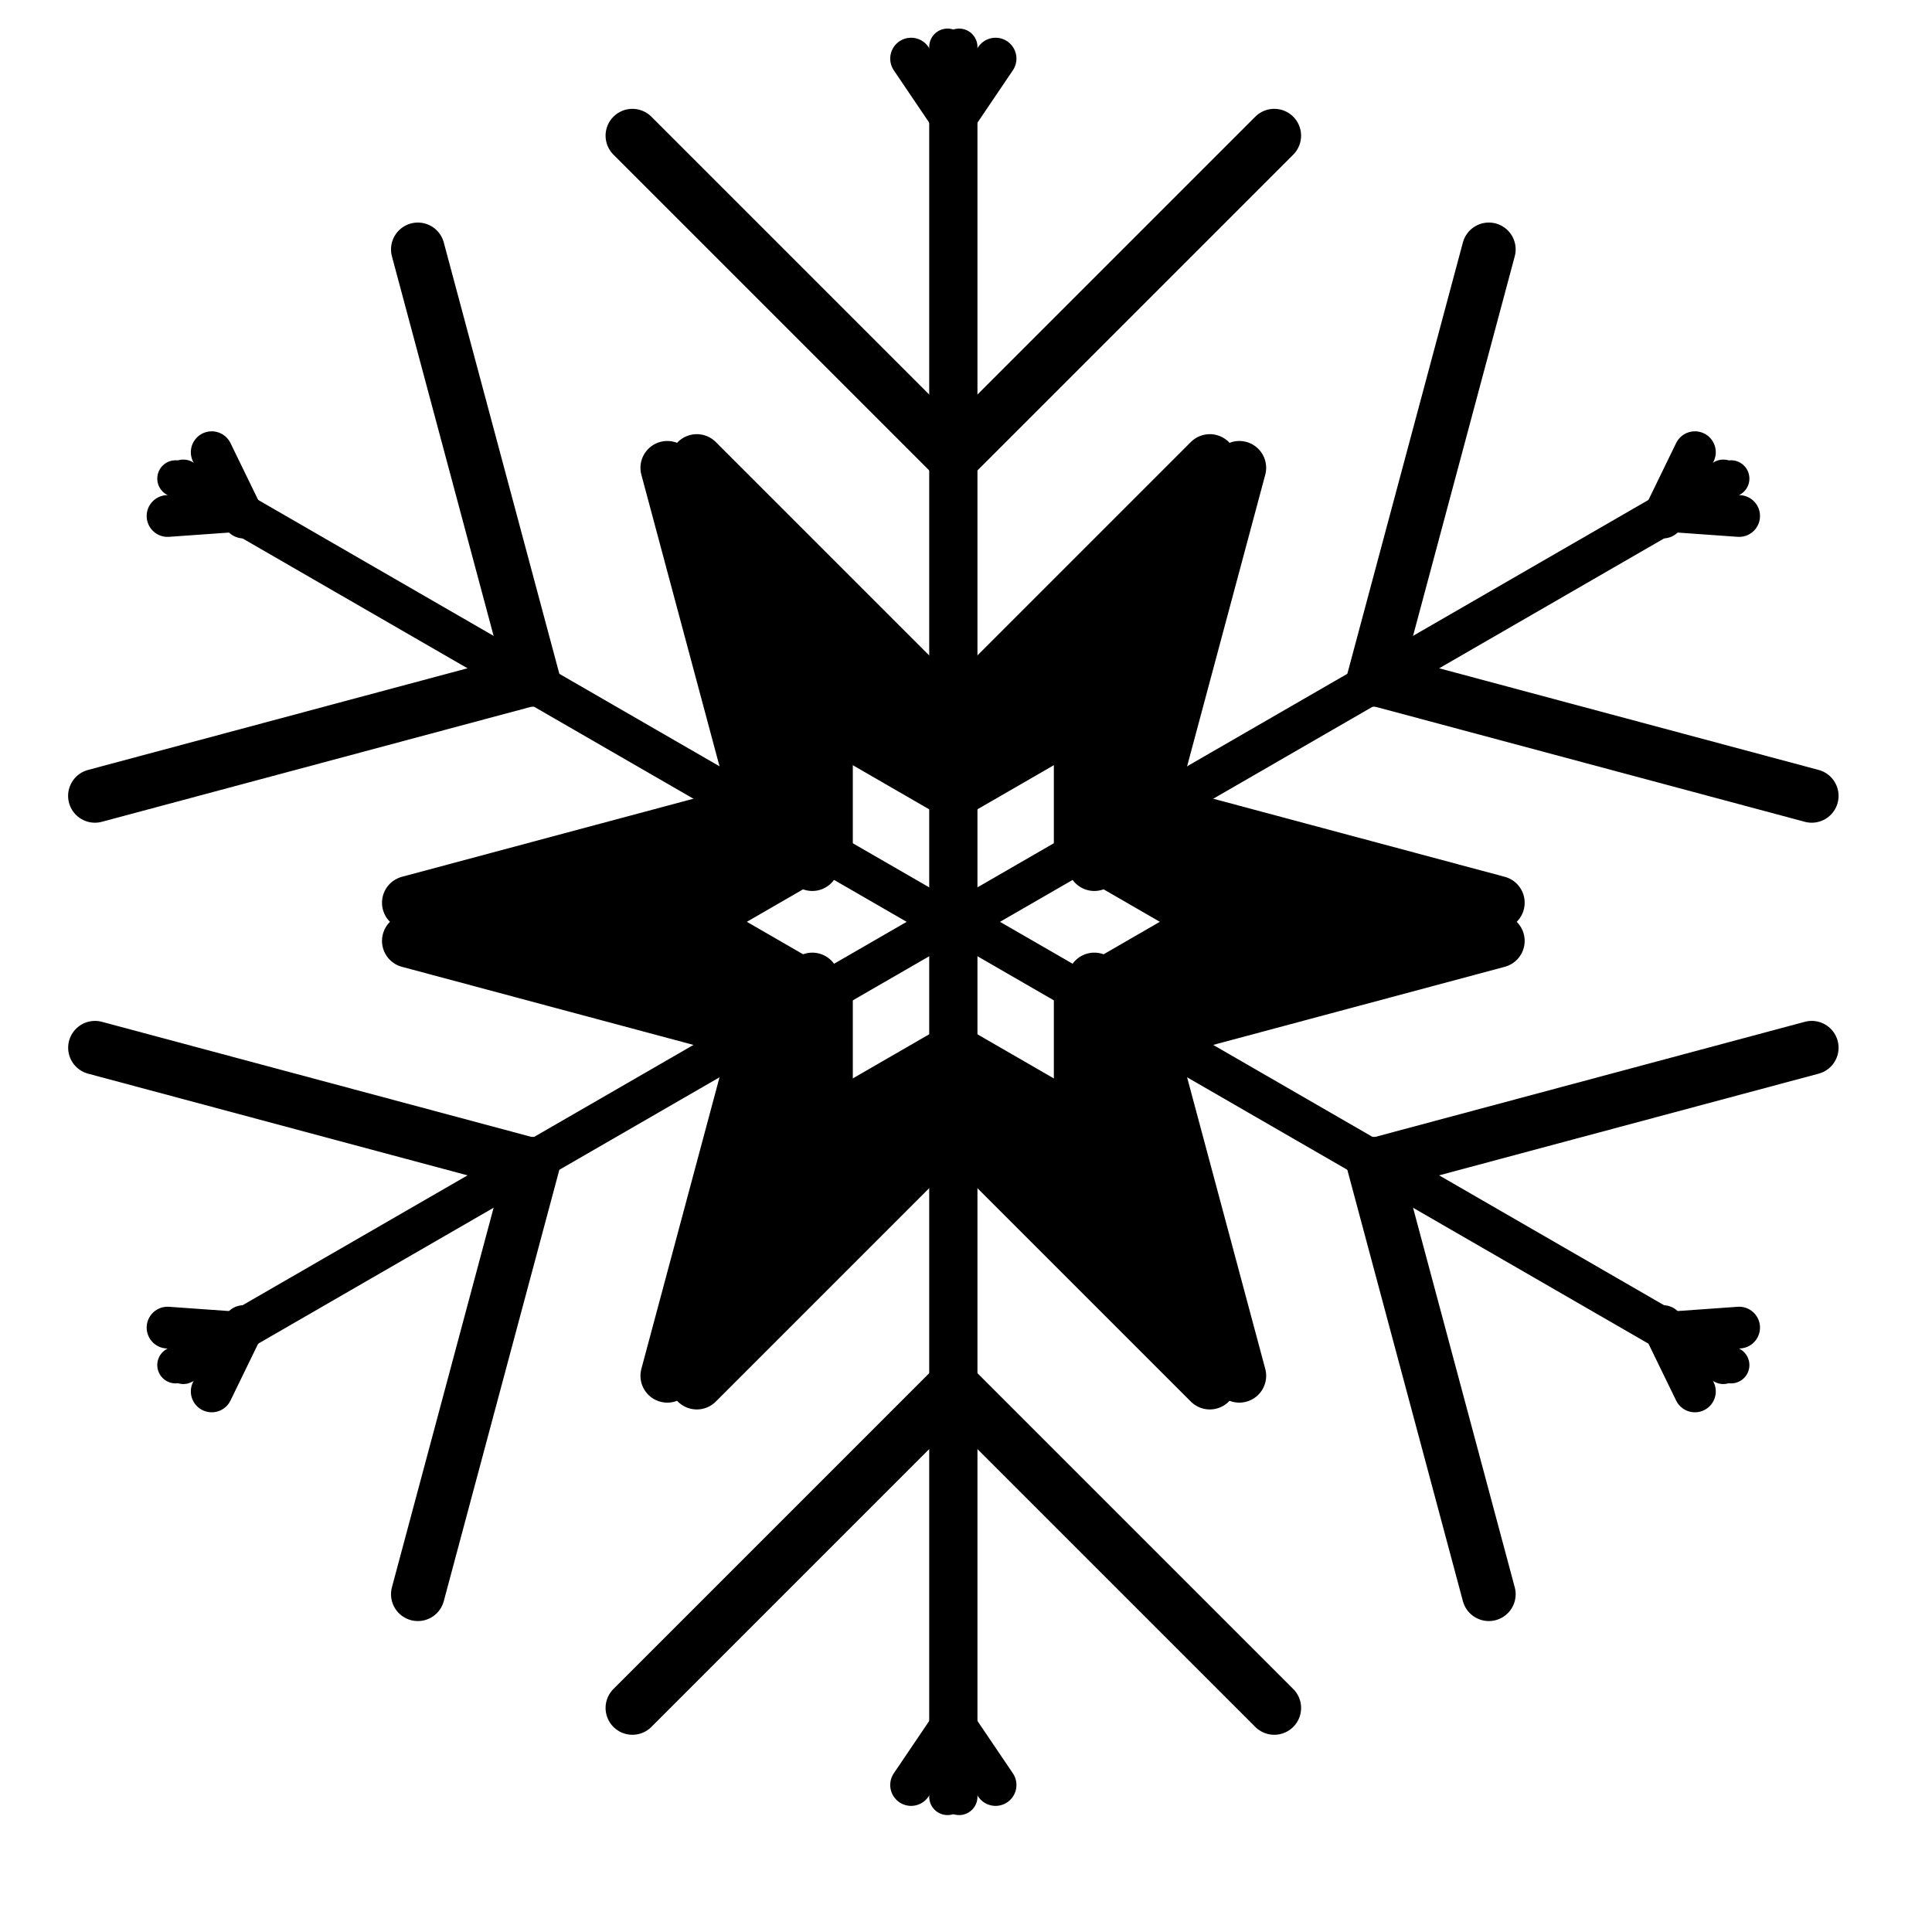 <?xml version="1.0" encoding="UTF-8" standalone="no"?>
<!-- Created with Inkscape (http://www.inkscape.org/) -->

<svg
   xmlns:dc="http://purl.org/dc/elements/1.1/"
   xmlns:cc="http://creativecommons.org/ns#"
   xmlns:rdf="http://www.w3.org/1999/02/22-rdf-syntax-ns#"
   xmlns:svg="http://www.w3.org/2000/svg"
   xmlns="http://www.w3.org/2000/svg"
   xmlns:sodipodi="http://sodipodi.sourceforge.net/DTD/sodipodi-0.dtd"
   xmlns:inkscape="http://www.inkscape.org/namespaces/inkscape"
   width="36"
   height="36"
   id="svg2"
   version="1.1"
   inkscape:version="0.48.4 r9939"
   sodipodi:docname="wreath.svg"
   inkscape:export-filename="/home/jholveck/src/christmas-tree/decorations/stocking-silk.png"
   inkscape:export-xdpi="200"
   inkscape:export-ydpi="200">
  <defs
     id="defs4" />
  <sodipodi:namedview
     id="base"
     pagecolor="#ffffff"
     bordercolor="#666666"
     borderopacity="1.0"
     inkscape:pageopacity="0.0"
     inkscape:pageshadow="2"
     inkscape:zoom="22.4"
     inkscape:cx="12.601383"
     inkscape:cy="19.558861"
     inkscape:document-units="in"
     inkscape:current-layer="layer1"
     showgrid="false"
     units="in"
     inkscape:window-width="1920"
     inkscape:window-height="1006"
     inkscape:window-x="-2"
     inkscape:window-y="-3"
     inkscape:window-maximized="1" />
  <g
     inkscape:label="Layer 1"
     inkscape:groupmode="layer"
     id="layer1"
     transform="translate(0,-1016.36)">
    <path
       style="fill:none;stroke:#000000;stroke-width:0.683px;stroke-linecap:round;stroke-linejoin:miter;stroke-opacity:1"
       d="m 17.656,1017.234 0,16.632"
       id="path4113"
       inkscape:connector-curvature="0" />
    <path
       style="fill:none;stroke:#000000;stroke-width:1px;stroke-linecap:round;stroke-linejoin:miter;stroke-opacity:1"
       d="m 17.656,1024.76 -5.872,-5.872"
       id="path4119"
       inkscape:connector-curvature="0" />
    <path
       style="fill:none;stroke:#000000;stroke-width:1px;stroke-linecap:round;stroke-linejoin:miter;stroke-opacity:1"
       d="m 17.624,1029.59 -4.64,-4.64"
       id="path4121"
       inkscape:connector-curvature="0" />
    <path
       style="fill:none;stroke:#000000;stroke-width:0.778px;stroke-linecap:round;stroke-linejoin:miter;stroke-opacity:1"
       d="m 16.977,1017.452 0.758,1.121"
       id="path4125"
       inkscape:connector-curvature="0" />
    <path
       style="fill:none;stroke:#000000;stroke-width:1px;stroke-linecap:round;stroke-linejoin:miter;stroke-opacity:1"
       d="m 17.624,1031.042 -2.488,-1.437 0,2.857"
       id="path4129"
       inkscape:connector-curvature="0" />
    <path
       inkscape:connector-curvature="0"
       id="path4742"
       d="m 3.272,1025.278 14.404,8.316"
       style="fill:none;stroke:#000000;stroke-width:0.683px;stroke-linecap:round;stroke-linejoin:miter;stroke-opacity:1" />
    <path
       inkscape:connector-curvature="0"
       id="path4744"
       d="m 9.79,1029.041 -8.021,2.149"
       style="fill:none;stroke:#000000;stroke-width:1px;stroke-linecap:round;stroke-linejoin:miter;stroke-opacity:1" />
    <path
       inkscape:connector-curvature="0"
       id="path4746"
       d="m 13.957,1031.483 -6.339,1.698"
       style="fill:none;stroke:#000000;stroke-width:1px;stroke-linecap:round;stroke-linejoin:miter;stroke-opacity:1" />
    <path
       inkscape:connector-curvature="0"
       id="path4748"
       d="m 3.122,1025.975 1.35,-0.096"
       style="fill:none;stroke:#000000;stroke-width:0.778px;stroke-linecap:round;stroke-linejoin:miter;stroke-opacity:1" />
    <path
       inkscape:connector-curvature="0"
       id="path4750"
       d="m 15.215,1032.209 -2.488,1.437 2.474,1.429"
       style="fill:none;stroke:#000000;stroke-width:1px;stroke-linecap:round;stroke-linejoin:miter;stroke-opacity:1" />
    <path
       inkscape:connector-curvature="0"
       id="path4730"
       d="M 3.416,1041.808 17.82,1033.492"
       style="fill:none;stroke:#000000;stroke-width:0.683px;stroke-linecap:round;stroke-linejoin:miter;stroke-opacity:1" />
    <path
       inkscape:connector-curvature="0"
       id="path4732"
       d="m 9.935,1038.045 -2.149,8.021"
       style="fill:none;stroke:#000000;stroke-width:1px;stroke-linecap:round;stroke-linejoin:miter;stroke-opacity:1" />
    <path
       inkscape:connector-curvature="0"
       id="path4734"
       d="m 14.133,1035.657 -1.699,6.339"
       style="fill:none;stroke:#000000;stroke-width:1px;stroke-linecap:round;stroke-linejoin:miter;stroke-opacity:1" />
    <path
       inkscape:connector-curvature="0"
       id="path4736"
       d="m 3.945,1042.287 0.592,-1.217"
       style="fill:none;stroke:#000000;stroke-width:0.778px;stroke-linecap:round;stroke-linejoin:miter;stroke-opacity:1" />
    <path
       inkscape:connector-curvature="0"
       id="path4738"
       d="m 15.391,1034.931 0,2.873 2.474,-1.429"
       style="fill:none;stroke:#000000;stroke-width:1px;stroke-linecap:round;stroke-linejoin:miter;stroke-opacity:1" />
    <path
       inkscape:connector-curvature="0"
       id="path4718"
       d="m 17.872,1049.84 0,-16.632"
       style="fill:none;stroke:#000000;stroke-width:0.683px;stroke-linecap:round;stroke-linejoin:miter;stroke-opacity:1" />
    <path
       inkscape:connector-curvature="0"
       id="path4720"
       d="m 17.872,1042.313 5.872,5.872"
       style="fill:none;stroke:#000000;stroke-width:1px;stroke-linecap:round;stroke-linejoin:miter;stroke-opacity:1" />
    <path
       inkscape:connector-curvature="0"
       id="path4722"
       d="m 17.903,1037.483 4.64,4.64"
       style="fill:none;stroke:#000000;stroke-width:1px;stroke-linecap:round;stroke-linejoin:miter;stroke-opacity:1" />
    <path
       inkscape:connector-curvature="0"
       id="path4724"
       d="m 18.551,1049.621 -0.758,-1.121"
       style="fill:none;stroke:#000000;stroke-width:0.778px;stroke-linecap:round;stroke-linejoin:miter;stroke-opacity:1" />
    <path
       inkscape:connector-curvature="0"
       id="path4726"
       d="m 17.903,1036.031 2.488,1.437 0,-2.857"
       style="fill:none;stroke:#000000;stroke-width:1px;stroke-linecap:round;stroke-linejoin:miter;stroke-opacity:1" />
    <path
       style="fill:none;stroke:#000000;stroke-width:0.683px;stroke-linecap:round;stroke-linejoin:miter;stroke-opacity:1"
       d="m 32.256,1041.796 -14.404,-8.316"
       id="path4771"
       inkscape:connector-curvature="0" />
    <path
       style="fill:none;stroke:#000000;stroke-width:1px;stroke-linecap:round;stroke-linejoin:miter;stroke-opacity:1"
       d="m 25.738,1038.032 8.021,-2.149"
       id="path4773"
       inkscape:connector-curvature="0" />
    <path
       style="fill:none;stroke:#000000;stroke-width:1px;stroke-linecap:round;stroke-linejoin:miter;stroke-opacity:1"
       d="m 21.571,1035.59 6.339,-1.698"
       id="path4775"
       inkscape:connector-curvature="0" />
    <path
       style="fill:none;stroke:#000000;stroke-width:0.778px;stroke-linecap:round;stroke-linejoin:miter;stroke-opacity:1"
       d="m 32.406,1041.098 -1.35,0.096"
       id="path4777"
       inkscape:connector-curvature="0" />
    <path
       style="fill:none;stroke:#000000;stroke-width:1px;stroke-linecap:round;stroke-linejoin:miter;stroke-opacity:1"
       d="m 20.313,1034.864 2.488,-1.437 -2.474,-1.429"
       id="path4779"
       inkscape:connector-curvature="0" />
    <path
       style="fill:none;stroke:#000000;stroke-width:0.683px;stroke-linecap:round;stroke-linejoin:miter;stroke-opacity:1"
       d="m 32.111,1025.265 -14.404,8.316"
       id="path4800"
       inkscape:connector-curvature="0" />
    <path
       style="fill:none;stroke:#000000;stroke-width:1px;stroke-linecap:round;stroke-linejoin:miter;stroke-opacity:1"
       d="m 25.593,1029.028 2.149,-8.021"
       id="path4802"
       inkscape:connector-curvature="0" />
    <path
       style="fill:none;stroke:#000000;stroke-width:1px;stroke-linecap:round;stroke-linejoin:miter;stroke-opacity:1"
       d="m 21.394,1031.416 1.699,-6.339"
       id="path4804"
       inkscape:connector-curvature="0" />
    <path
       style="fill:none;stroke:#000000;stroke-width:0.778px;stroke-linecap:round;stroke-linejoin:miter;stroke-opacity:1"
       d="m 31.582,1024.786 -0.592,1.217"
       id="path4806"
       inkscape:connector-curvature="0" />
    <path
       style="fill:none;stroke:#000000;stroke-width:1px;stroke-linecap:round;stroke-linejoin:miter;stroke-opacity:1"
       d="m 20.137,1032.142 0,-2.873 -2.474,1.429"
       id="path4808"
       inkscape:connector-curvature="0" />
    <path
       inkscape:connector-curvature="0"
       id="path4706"
       d="m 17.872,1017.234 0,16.632"
       style="fill:none;stroke:#000000;stroke-width:0.683px;stroke-linecap:round;stroke-linejoin:miter;stroke-opacity:1" />
    <path
       inkscape:connector-curvature="0"
       id="path4708"
       d="m 17.872,1024.76 5.872,-5.872"
       style="fill:none;stroke:#000000;stroke-width:1px;stroke-linecap:round;stroke-linejoin:miter;stroke-opacity:1" />
    <path
       inkscape:connector-curvature="0"
       id="path4710"
       d="m 17.903,1029.59 4.64,-4.64"
       style="fill:none;stroke:#000000;stroke-width:1px;stroke-linecap:round;stroke-linejoin:miter;stroke-opacity:1" />
    <path
       inkscape:connector-curvature="0"
       id="path4712"
       d="m 18.551,1017.452 -0.758,1.121"
       style="fill:none;stroke:#000000;stroke-width:0.778px;stroke-linecap:round;stroke-linejoin:miter;stroke-opacity:1" />
    <path
       inkscape:connector-curvature="0"
       id="path4714"
       d="m 17.903,1031.042 2.488,-1.437 0,2.857"
       style="fill:none;stroke:#000000;stroke-width:1px;stroke-linecap:round;stroke-linejoin:miter;stroke-opacity:1" />
    <path
       style="fill:none;stroke:#000000;stroke-width:0.683px;stroke-linecap:round;stroke-linejoin:miter;stroke-opacity:1"
       d="m 32.256,1025.278 -14.404,8.316"
       id="path4759"
       inkscape:connector-curvature="0" />
    <path
       style="fill:none;stroke:#000000;stroke-width:1px;stroke-linecap:round;stroke-linejoin:miter;stroke-opacity:1"
       d="m 25.738,1029.041 8.021,2.149"
       id="path4761"
       inkscape:connector-curvature="0" />
    <path
       style="fill:none;stroke:#000000;stroke-width:1px;stroke-linecap:round;stroke-linejoin:miter;stroke-opacity:1"
       d="m 21.571,1031.483 6.339,1.698"
       id="path4763"
       inkscape:connector-curvature="0" />
    <path
       style="fill:none;stroke:#000000;stroke-width:0.778px;stroke-linecap:round;stroke-linejoin:miter;stroke-opacity:1"
       d="m 32.406,1025.975 -1.35,-0.096"
       id="path4765"
       inkscape:connector-curvature="0" />
    <path
       style="fill:none;stroke:#000000;stroke-width:1px;stroke-linecap:round;stroke-linejoin:miter;stroke-opacity:1"
       d="m 20.313,1032.209 2.488,1.437 -2.474,1.429"
       id="path4767"
       inkscape:connector-curvature="0" />
    <path
       style="fill:none;stroke:#000000;stroke-width:0.683px;stroke-linecap:round;stroke-linejoin:miter;stroke-opacity:1"
       d="M 32.111,1041.808 17.708,1033.492"
       id="path4788"
       inkscape:connector-curvature="0" />
    <path
       style="fill:none;stroke:#000000;stroke-width:1px;stroke-linecap:round;stroke-linejoin:miter;stroke-opacity:1"
       d="m 25.593,1038.045 2.149,8.021"
       id="path4790"
       inkscape:connector-curvature="0" />
    <path
       style="fill:none;stroke:#000000;stroke-width:1px;stroke-linecap:round;stroke-linejoin:miter;stroke-opacity:1"
       d="m 21.394,1035.657 1.699,6.339"
       id="path4792"
       inkscape:connector-curvature="0" />
    <path
       style="fill:none;stroke:#000000;stroke-width:0.778px;stroke-linecap:round;stroke-linejoin:miter;stroke-opacity:1"
       d="m 31.582,1042.287 -0.592,-1.217"
       id="path4794"
       inkscape:connector-curvature="0" />
    <path
       style="fill:none;stroke:#000000;stroke-width:1px;stroke-linecap:round;stroke-linejoin:miter;stroke-opacity:1"
       d="m 20.137,1034.931 0,2.873 -2.474,-1.429"
       id="path4796"
       inkscape:connector-curvature="0" />
    <path
       style="fill:none;stroke:#000000;stroke-width:0.683px;stroke-linecap:round;stroke-linejoin:miter;stroke-opacity:1"
       d="m 17.656,1049.84 0,-16.632"
       id="path4817"
       inkscape:connector-curvature="0" />
    <path
       style="fill:none;stroke:#000000;stroke-width:1px;stroke-linecap:round;stroke-linejoin:miter;stroke-opacity:1"
       d="m 17.656,1042.313 -5.872,5.872"
       id="path4819"
       inkscape:connector-curvature="0" />
    <path
       style="fill:none;stroke:#000000;stroke-width:1px;stroke-linecap:round;stroke-linejoin:miter;stroke-opacity:1"
       d="m 17.624,1037.483 -4.64,4.64"
       id="path4821"
       inkscape:connector-curvature="0" />
    <path
       style="fill:none;stroke:#000000;stroke-width:0.778px;stroke-linecap:round;stroke-linejoin:miter;stroke-opacity:1"
       d="m 16.977,1049.621 0.758,-1.121"
       id="path4823"
       inkscape:connector-curvature="0" />
    <path
       style="fill:none;stroke:#000000;stroke-width:1px;stroke-linecap:round;stroke-linejoin:miter;stroke-opacity:1"
       d="m 17.624,1036.031 -2.488,1.437 0,-2.857"
       id="path4825"
       inkscape:connector-curvature="0" />
    <path
       inkscape:connector-curvature="0"
       id="path4839"
       d="m 3.272,1041.796 14.404,-8.316"
       style="fill:none;stroke:#000000;stroke-width:0.683px;stroke-linecap:round;stroke-linejoin:miter;stroke-opacity:1" />
    <path
       inkscape:connector-curvature="0"
       id="path4841"
       d="M 9.79,1038.032 1.77,1035.883"
       style="fill:none;stroke:#000000;stroke-width:1px;stroke-linecap:round;stroke-linejoin:miter;stroke-opacity:1" />
    <path
       inkscape:connector-curvature="0"
       id="path4843"
       d="m 13.957,1035.59 -6.339,-1.698"
       style="fill:none;stroke:#000000;stroke-width:1px;stroke-linecap:round;stroke-linejoin:miter;stroke-opacity:1" />
    <path
       inkscape:connector-curvature="0"
       id="path4845"
       d="m 3.122,1041.098 1.35,0.096"
       style="fill:none;stroke:#000000;stroke-width:0.778px;stroke-linecap:round;stroke-linejoin:miter;stroke-opacity:1" />
    <path
       inkscape:connector-curvature="0"
       id="path4847"
       d="m 15.215,1034.864 -2.488,-1.437 2.474,-1.429"
       style="fill:none;stroke:#000000;stroke-width:1px;stroke-linecap:round;stroke-linejoin:miter;stroke-opacity:1" />
    <path
       inkscape:connector-curvature="0"
       id="path4856"
       d="m 3.416,1025.265 14.404,8.316"
       style="fill:none;stroke:#000000;stroke-width:0.683px;stroke-linecap:round;stroke-linejoin:miter;stroke-opacity:1" />
    <path
       inkscape:connector-curvature="0"
       id="path4858"
       d="m 9.935,1029.028 -2.149,-8.021"
       style="fill:none;stroke:#000000;stroke-width:1px;stroke-linecap:round;stroke-linejoin:miter;stroke-opacity:1" />
    <path
       inkscape:connector-curvature="0"
       id="path4860"
       d="m 14.133,1031.416 -1.699,-6.339"
       style="fill:none;stroke:#000000;stroke-width:1px;stroke-linecap:round;stroke-linejoin:miter;stroke-opacity:1" />
    <path
       inkscape:connector-curvature="0"
       id="path4862"
       d="m 3.945,1024.786 0.592,1.217"
       style="fill:none;stroke:#000000;stroke-width:0.778px;stroke-linecap:round;stroke-linejoin:miter;stroke-opacity:1" />
    <path
       inkscape:connector-curvature="0"
       id="path4864"
       d="m 15.391,1032.142 0,-2.873 2.474,1.429"
       style="fill:none;stroke:#000000;stroke-width:1px;stroke-linecap:round;stroke-linejoin:miter;stroke-opacity:1" />
    <path
       style="fill:#000000;fill-opacity:1;stroke:#000000;stroke-width:0.016;stroke-linecap:round;stroke-miterlimit:4;stroke-dasharray:none"
       d="m 13.015,9.261 c -0.302,0.178 -0.299,0.525 -0.186,0.815 0.436,1.617 0.849,3.244 1.307,4.853 0.135,0.449 0.854,0.407 0.936,-0.051 0.065,-0.661 0.029,-1.335 0.062,-2 0.149,-0.202 0.345,0.109 0.52,0.152 0.364,0.16 0.719,0.552 1.147,0.367 0.356,-0.202 0.309,-0.707 -0.003,-0.926 C 15.746,11.418 14.721,10.335 13.613,9.339 13.443,9.194 13.218,9.173 13.015,9.261 z"
       id="path4902"
       inkscape:connector-curvature="0"
       transform="translate(0,1016.36)" />
    <path
       style="fill:#000000;fill-opacity:1;stroke:#000000;stroke-width:0.016;stroke-linecap:round;stroke-miterlimit:4;stroke-dasharray:none"
       d="m 22.062,9.19 c -0.643,0.524 -1.193,1.16 -1.795,1.731 -0.56,0.583 -1.179,1.14 -1.696,1.749 -0.327,0.368 0.141,0.955 0.58,0.76 0.385,-0.194 0.752,-0.421 1.129,-0.632 0.254,0.149 0.093,0.488 0.139,0.739 0.026,0.473 -0.054,0.992 0.077,1.43 0.19,0.353 0.744,0.331 0.897,-0.039 0.485,-1.685 0.916,-3.388 1.359,-5.086 C 22.899,9.414 22.489,9.002 22.062,9.19 z"
       id="path4904"
       inkscape:connector-curvature="0"
       transform="translate(0,1016.36)" />
    <path
       style="fill:#000000;fill-opacity:1;stroke:#000000;stroke-width:0.016;stroke-linecap:round;stroke-miterlimit:4;stroke-dasharray:none"
       d="m 21.229,15.22 c -0.366,0.208 -0.31,0.758 0.045,0.918 0.582,0.36 1.18,0.694 1.769,1.042 -0.625,0.381 -1.295,0.7 -1.889,1.126 -0.342,0.309 -0.05,0.94 0.411,0.874 1.795,-0.441 3.582,-0.927 5.361,-1.433 0.313,-0.064 0.706,-0.258 0.654,-0.636 -0.073,-0.517 -0.666,-0.492 -1.061,-0.638 -1.66,-0.441 -3.312,-0.907 -4.982,-1.306 -0.104,-0.023 -0.204,0.037 -0.306,0.052 z"
       id="path4906"
       inkscape:connector-curvature="0"
       transform="translate(0,1016.36)" />
    <path
       style="fill:#000000;fill-opacity:1;stroke:#000000;stroke-width:0.016;stroke-linecap:round;stroke-miterlimit:4;stroke-dasharray:none"
       d="m 20.631,19.217 c -0.335,0.338 -0.147,0.858 -0.203,1.283 -0.004,0.332 -0.004,0.664 -0.01,0.996 -0.166,0.182 -0.358,-0.121 -0.54,-0.171 -0.348,-0.155 -0.662,-0.49 -1.063,-0.445 -0.429,0.071 -0.517,0.661 -0.194,0.907 1.117,1.132 2.224,2.278 3.387,3.362 0.365,0.25 0.886,-0.127 0.763,-0.551 -0.436,-1.723 -0.896,-3.444 -1.374,-5.153 -0.112,-0.316 -0.498,-0.411 -0.766,-0.227 z"
       id="path4908"
       inkscape:connector-curvature="0"
       transform="translate(0,1016.36)" />
    <path
       style="fill:#000000;fill-opacity:1;stroke:#000000;stroke-width:0.016;stroke-linecap:round;stroke-miterlimit:4;stroke-dasharray:none"
       d="m 14.42,19.092 c -0.413,0.241 -0.36,0.795 -0.521,1.193 -0.383,1.473 -0.816,2.937 -1.161,4.418 -0.029,0.441 0.555,0.687 0.859,0.377 1.164,-1.11 2.316,-2.251 3.421,-3.419 0.261,-0.355 -0.119,-0.912 -0.542,-0.758 -0.423,0.144 -0.827,0.446 -1.235,0.661 -0.212,-0.123 -0.088,-0.394 -0.124,-0.6 -0.032,-0.548 0.063,-1.111 -0.063,-1.648 -0.142,-0.218 -0.387,-0.305 -0.635,-0.223 z"
       id="path4910"
       inkscape:connector-curvature="0"
       transform="translate(0,1016.36)" />
    <path
       style="fill:#000000;fill-opacity:1;stroke:#000000;stroke-width:0.016;stroke-linecap:round;stroke-miterlimit:4;stroke-dasharray:none"
       d="m 13.952,15.171 c -1.894,0.481 -3.785,0.98 -5.665,1.509 -0.422,0.132 -0.45,0.772 -0.043,0.942 1.465,0.491 2.976,0.835 4.463,1.252 0.46,0.095 0.91,0.293 1.384,0.291 0.329,-0.039 0.557,-0.467 0.36,-0.768 -0.287,-0.336 -0.742,-0.476 -1.102,-0.723 -0.278,-0.166 -0.606,-0.333 -0.851,-0.498 0.633,-0.395 1.315,-0.725 1.922,-1.164 0.318,-0.312 0.039,-0.903 -0.403,-0.848 l -0.044,0.005 -0.02,0.002 z"
       id="path4912"
       inkscape:connector-curvature="0"
       transform="translate(0,1016.36)" />
  </g>
</svg>
